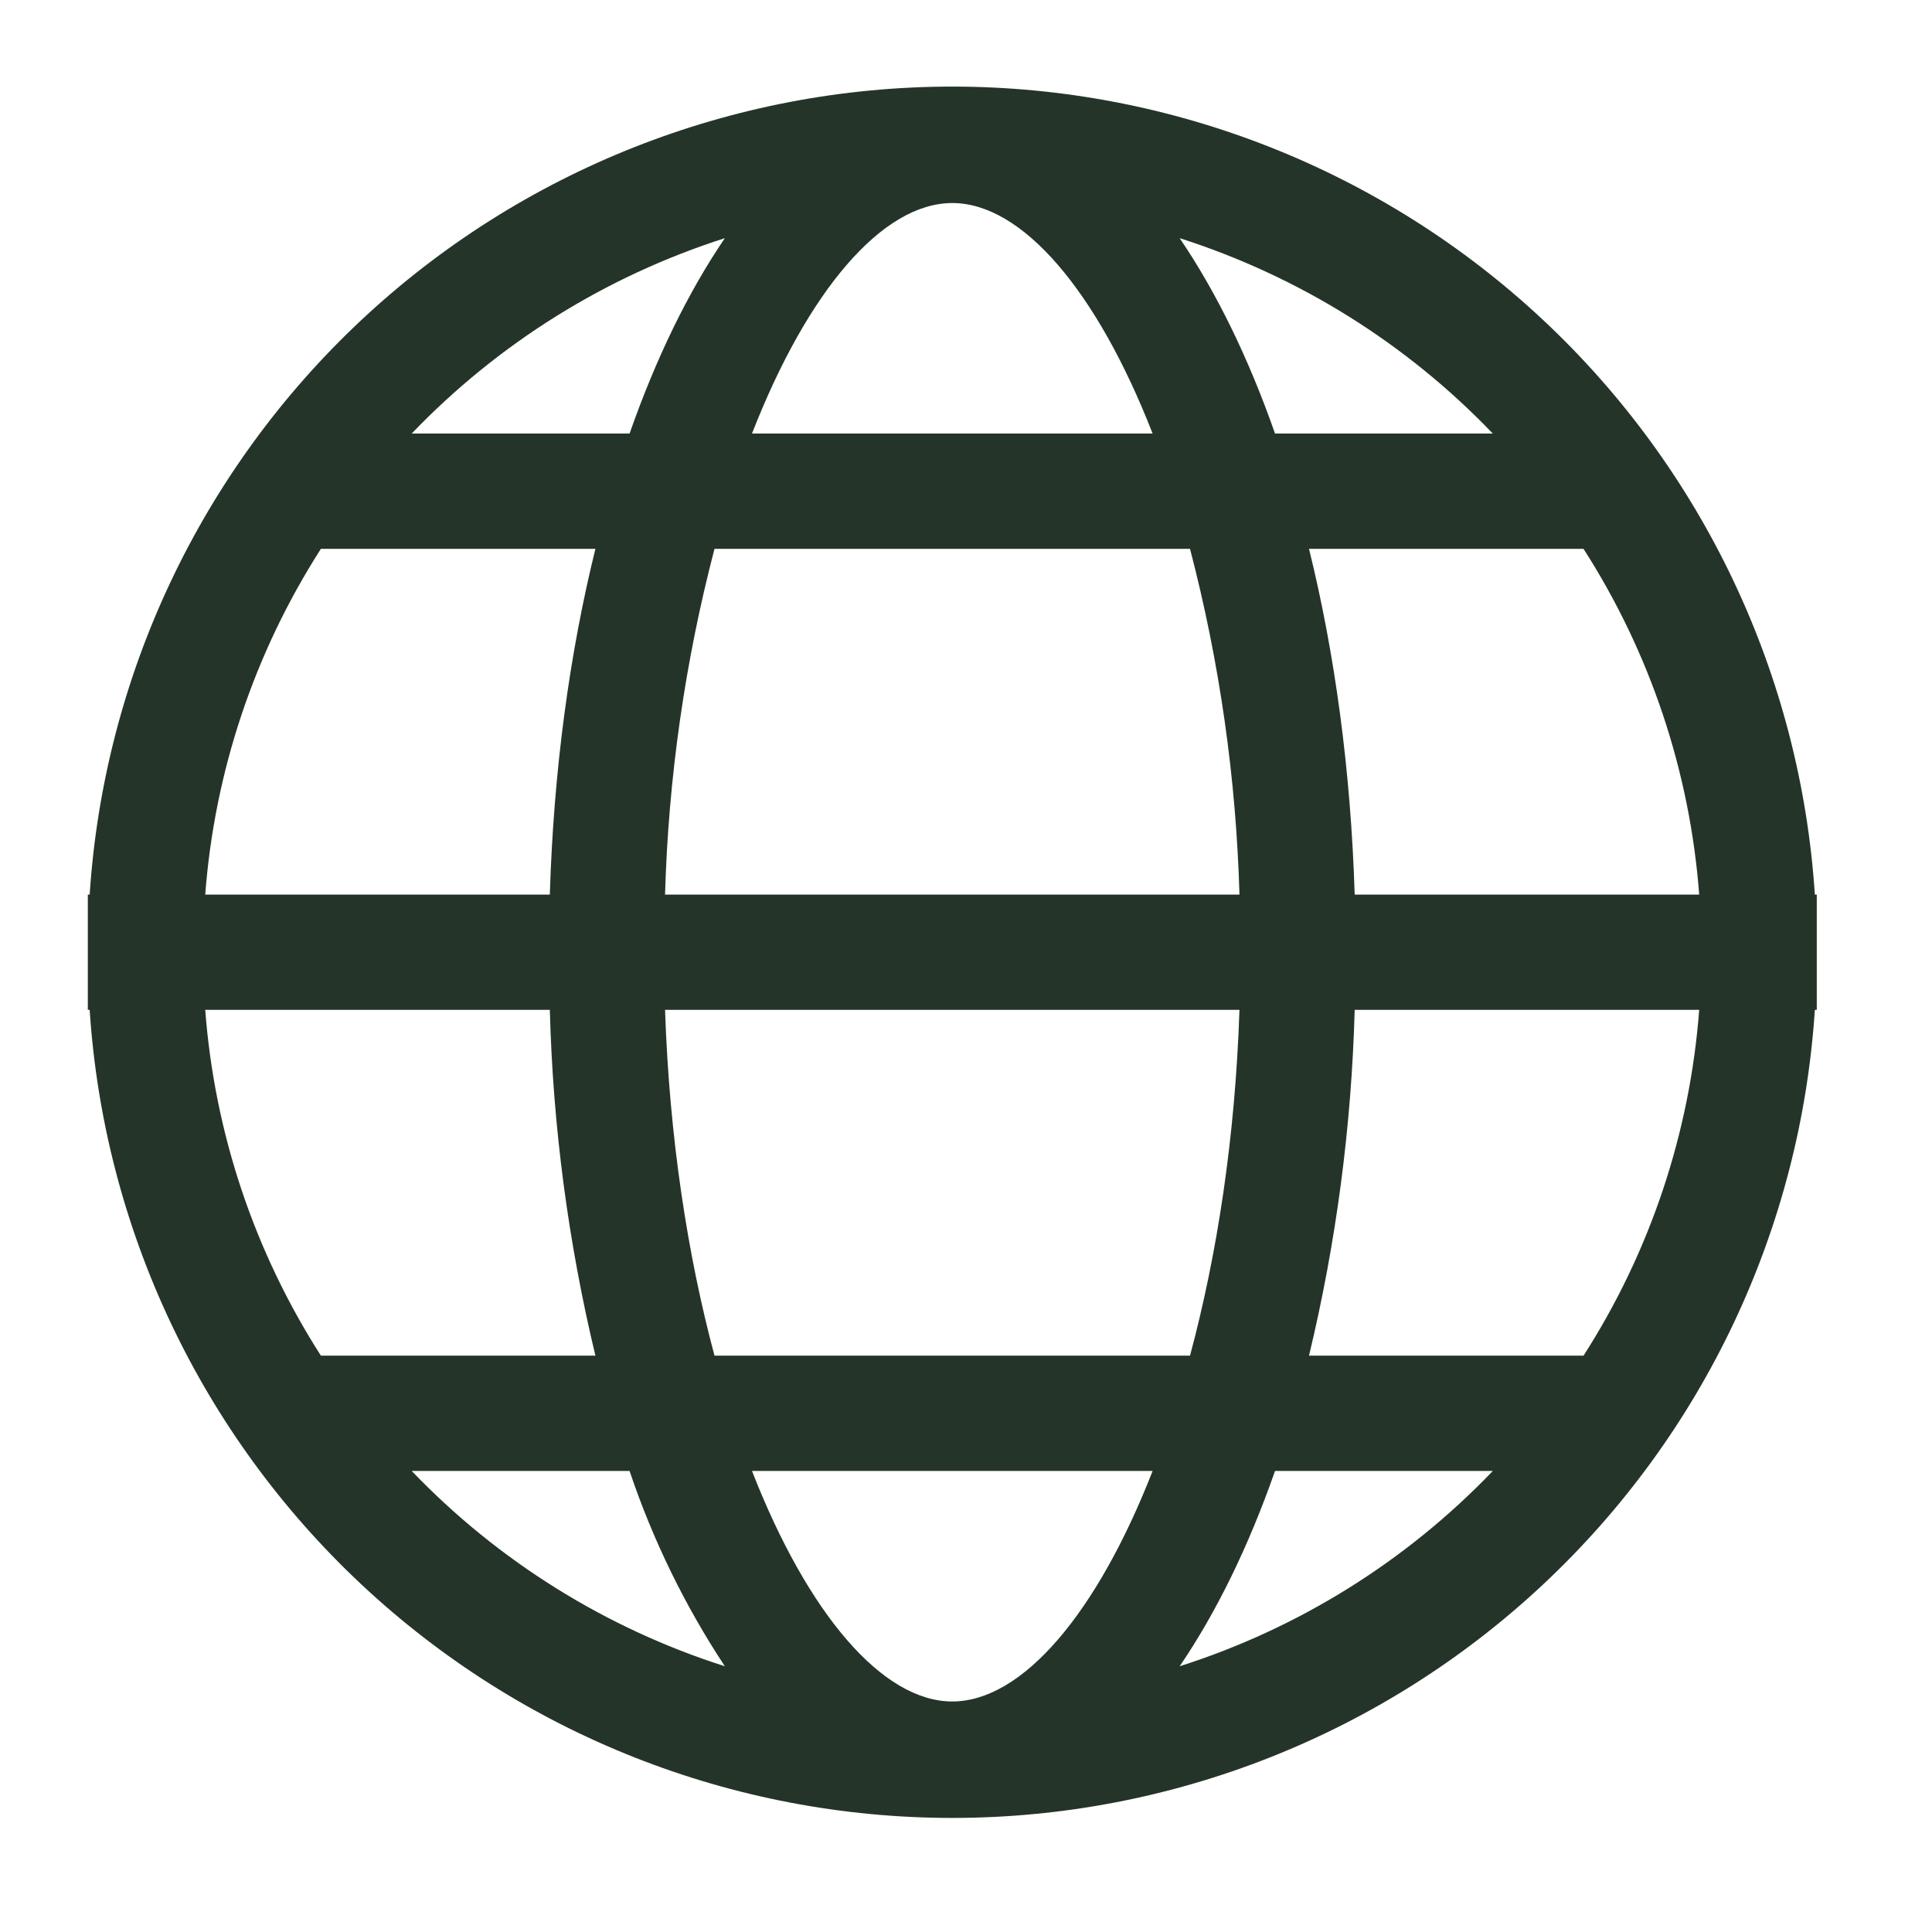 <svg xmlns="http://www.w3.org/2000/svg" width="22" height="22" viewBox="0 0 22 22" fill="none">
  <path d="M2.337 11.499C2.443 12.901 2.896 14.254 3.654 15.437H6.78C6.47 14.146 6.296 12.826 6.261 11.499H2.337ZM2.337 10.187H6.261C6.304 8.772 6.486 7.439 6.78 6.25H3.654C2.896 7.433 2.443 8.786 2.337 10.187ZM19.349 11.499H15.426C15.39 12.826 15.216 14.146 14.906 15.437H18.032C18.791 14.254 19.243 12.901 19.349 11.499ZM19.349 10.187C19.243 8.786 18.791 7.433 18.032 6.25H14.906C15.2 7.439 15.382 8.772 15.426 10.187H19.349ZM7.573 11.499C7.622 12.952 7.829 14.291 8.136 15.437H13.551C13.859 14.291 14.066 12.952 14.114 11.499H7.573ZM7.573 10.187H14.114C14.076 8.857 13.887 7.536 13.551 6.25H8.136C7.8 7.536 7.611 8.857 7.573 10.187ZM1.021 11.499H1V10.187H1.021C1.184 7.693 2.29 5.354 4.114 3.645C5.938 1.937 8.344 0.986 10.844 0.986C13.343 0.986 15.749 1.937 17.573 3.645C19.398 5.354 20.503 7.693 20.666 10.187H20.688V11.499H20.666C20.503 13.994 19.398 16.332 17.573 18.041C15.749 19.75 13.343 20.701 10.844 20.701C8.344 20.701 5.938 19.75 4.114 18.041C2.29 16.332 1.184 13.994 1.021 11.499ZM4.688 16.75C5.673 17.777 6.899 18.542 8.254 18.974C7.798 18.283 7.433 17.535 7.169 16.75H4.688ZM16.999 16.75H14.519C14.217 17.612 13.849 18.364 13.433 18.974C14.789 18.542 16.015 17.777 16.999 16.75ZM8.563 16.75C9.198 18.377 10.048 19.375 10.844 19.375C11.639 19.375 12.49 18.377 13.125 16.75H8.563ZM4.688 4.937H7.169C7.471 4.075 7.838 3.323 8.254 2.712C6.899 3.145 5.673 3.91 4.688 4.937ZM16.999 4.937C16.015 3.91 14.789 3.145 13.433 2.712C13.849 3.323 14.217 4.075 14.519 4.937H16.999ZM8.563 4.937H13.125C12.49 3.309 11.639 2.312 10.844 2.312C10.048 2.312 9.198 3.309 8.563 4.937Z" fill="#253428"/>
</svg>